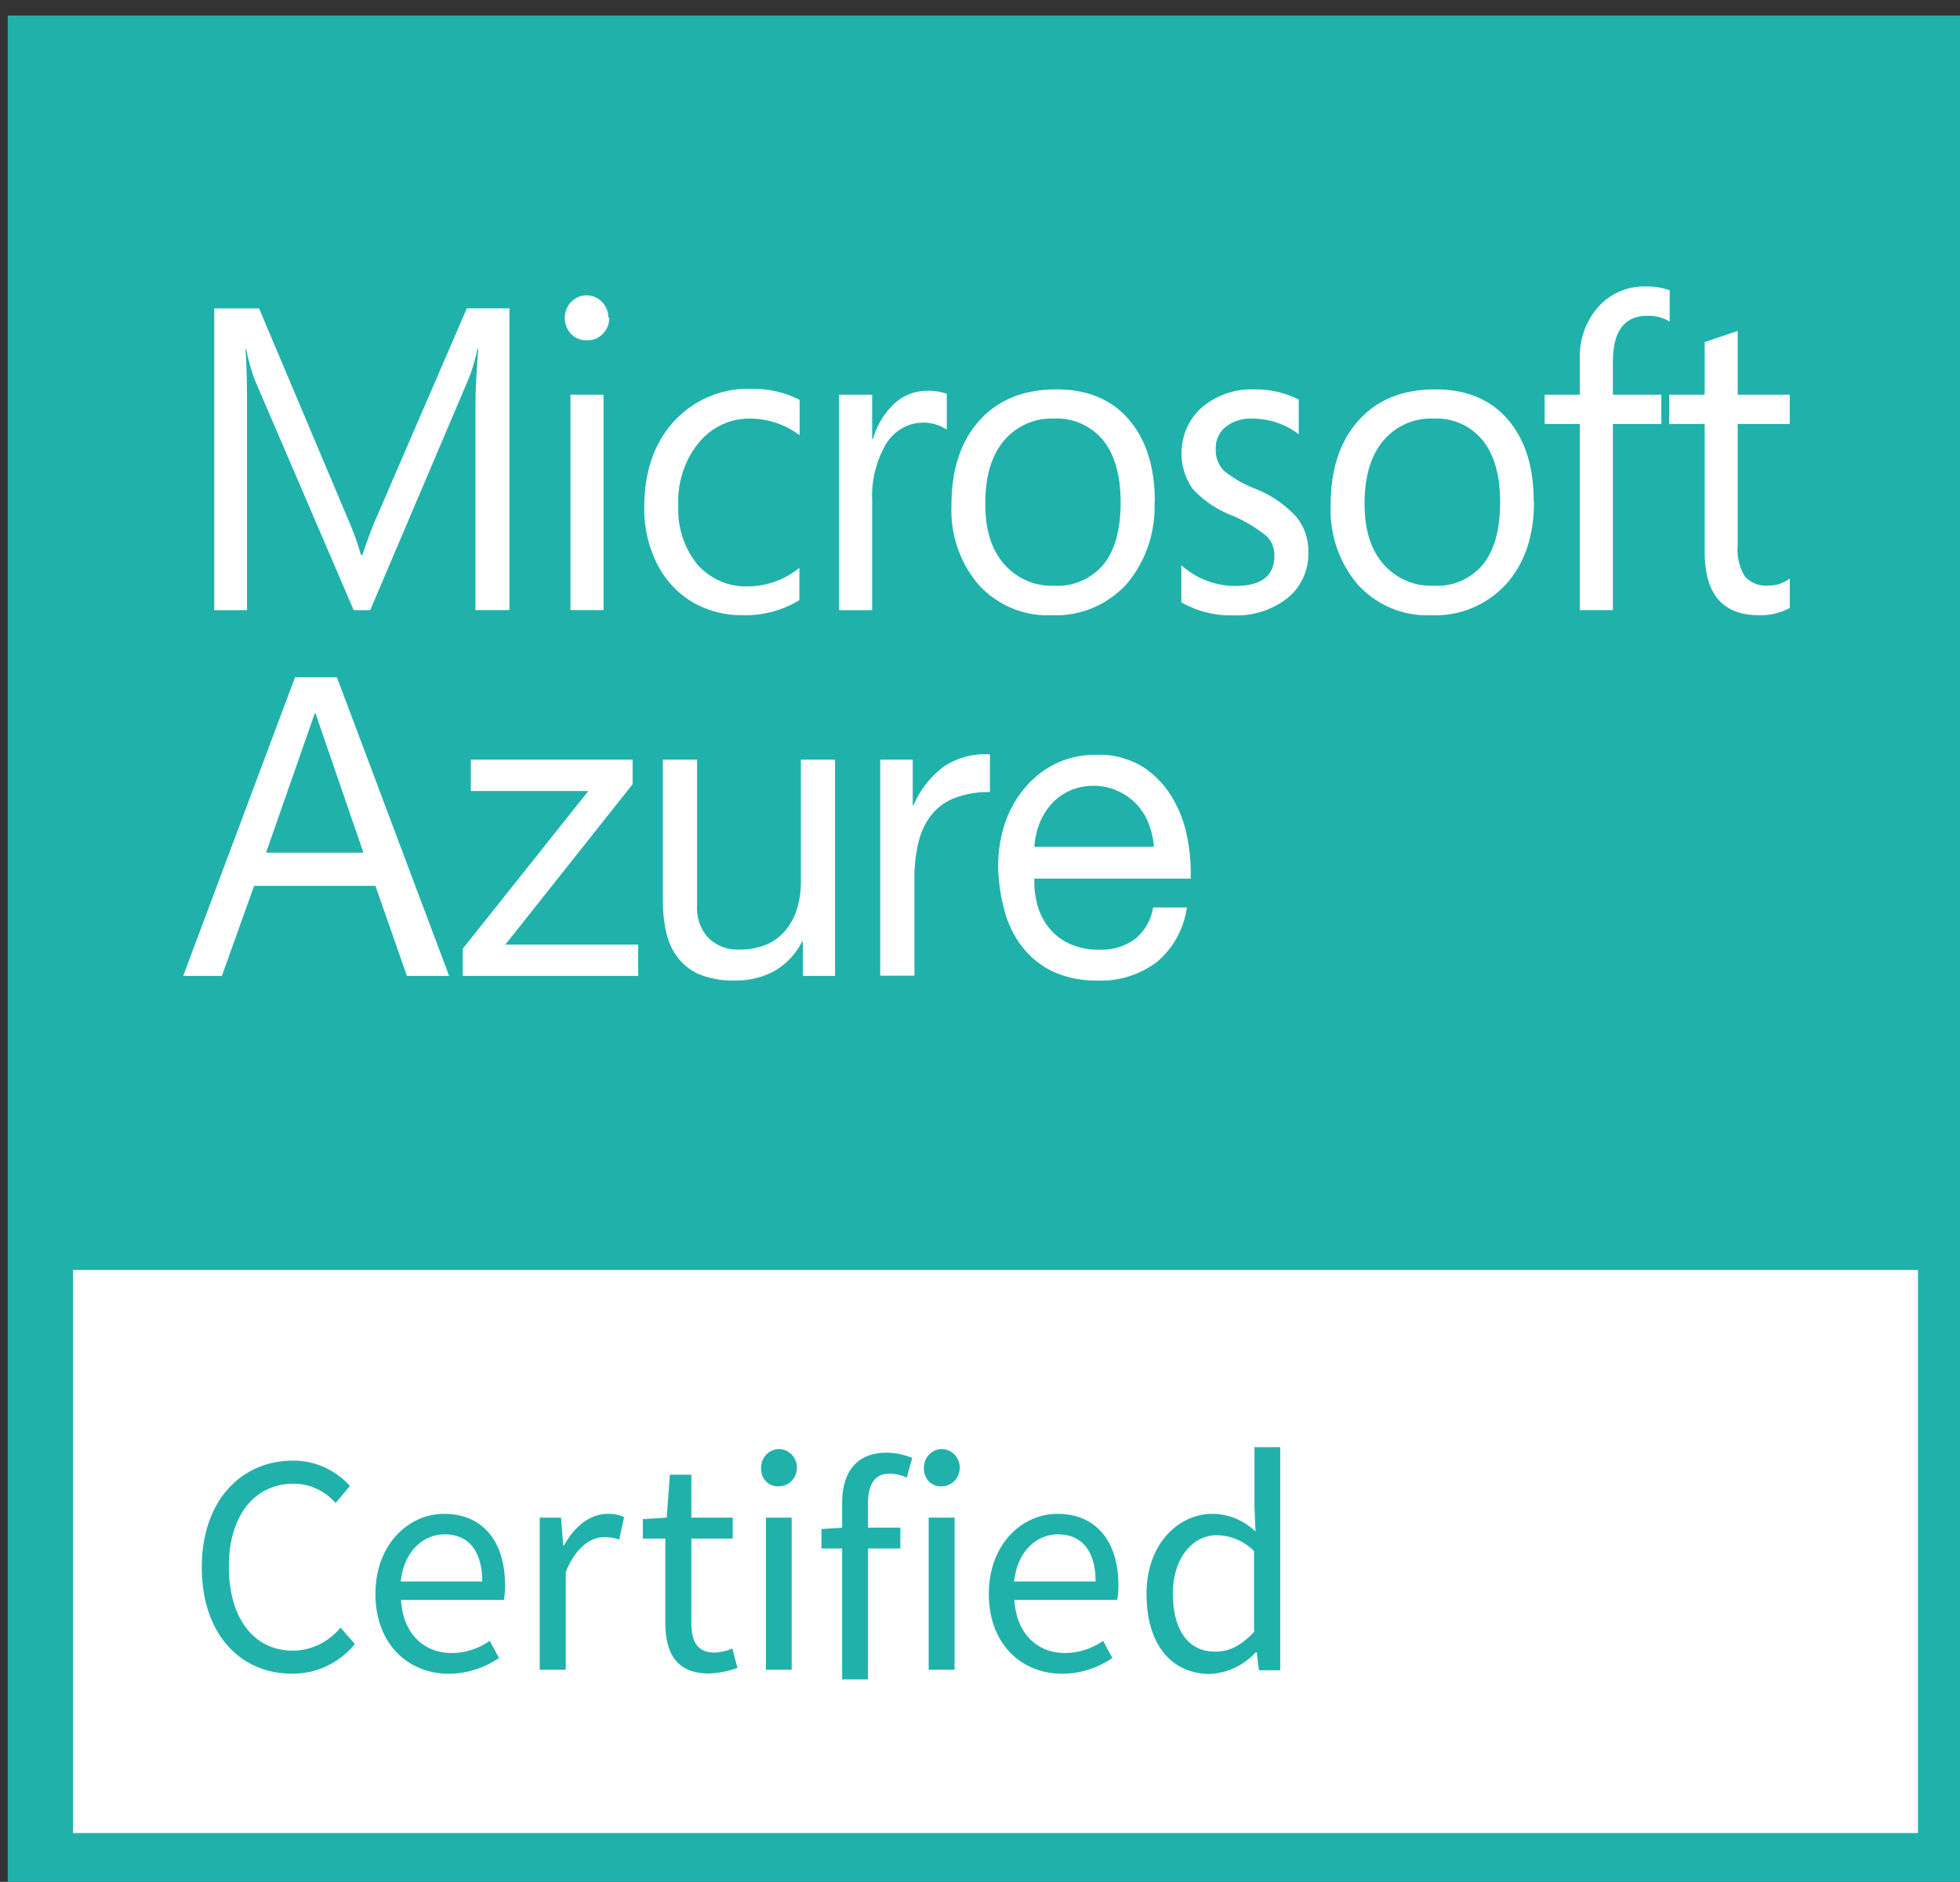 <?xml version="1.0" encoding="UTF-8" standalone="no"?>
<!-- Created with Inkscape (http://www.inkscape.org/) -->

<svg
   width="104.131mm"
   height="100mm"
   viewBox="0 0 104.131 100"
   version="1.1"
   id="svg1085"
   inkscape:version="1.1.1 (c3084ef, 2021-09-22)"
   sodipodi:docname="azure.svg"
   xmlns:inkscape="http://www.inkscape.org/namespaces/inkscape"
   xmlns:sodipodi="http://sodipodi.sourceforge.net/DTD/sodipodi-0.dtd"
   xmlns="http://www.w3.org/2000/svg"
   xmlns:svg="http://www.w3.org/2000/svg">
  <rect x="0" y="0" width="104.131" height="100" fill="#333333" stroke="none"/>
  <sodipodi:namedview
     id="namedview1087"
     pagecolor="#ffffff"
     bordercolor="#666666"
     borderopacity="1.0"
     inkscape:pageshadow="2"
     inkscape:pageopacity="0.0"
     inkscape:pagecheckerboard="0"
     inkscape:document-units="mm"
     showgrid="false"
     inkscape:zoom="0.64052329"
     inkscape:cx="292.7294"
     inkscape:cy="247.45392"
     inkscape:window-width="1312"
     inkscape:window-height="969"
     inkscape:window-x="51"
     inkscape:window-y="66"
     inkscape:window-maximized="0"
     inkscape:current-layer="layer2" />
  <defs
     id="defs1082">
    <path
       id="MyPath2"
       stroke="#add8e6"
       fill="none"
       d="m 100,150 a 50,50 0 0 1 0,-100 50,50 0 0 1 0,100 z" />
    <path
       id="MyPath2-3"
       stroke="#add8e6"
       fill="none"
       d="m 100,150 a 50,50 0 0 1 0,-100 50,50 0 0 1 0,100 z" />
    <path
       id="MyPath2-3-1"
       stroke="#add8e6"
       fill="none"
       d="m 100,150 a 50,50 0 0 1 0,-100 50,50 0 0 1 0,100 z" />
  </defs>
  <g
     inkscape:label="Layer 1"
     inkscape:groupmode="layer"
     id="layer1"
     transform="translate(127.658,-11.135)">
    <rect
       style="display:inline;fill:#20b2aa;fill-opacity:1;stroke-width:3;stroke-miterlimit:4;stroke-dasharray:none"
       id="rect46544"
       width="104.131"
       height="100"
       x="-127.245"
       y="11.961" />
  </g>
  <g
     inkscape:groupmode="layer"
     id="layer2"
     inkscape:label="Layer 2"
     transform="translate(127.658,-11.135)">
    <ellipse
       style="fill:#20b2aa;fill-opacity:1;stroke-width:0.246"
       id="path5571-7"
       cx="-76.277"
       cy="61.78"
       rx="32.967"
       ry="31.935" />
    <path
       class="cls-2"
       d="m -100.594,43.555 h -1.804 V 32.789 q 0,-1.275 0.151,-3.107 h -0.042 a 9.869,10.261 0 0 1 -0.46,1.554 l -5.24,12.32 h -0.879 l -5.252,-12.228 a 8.927,9.282 0 0 1 -0.456,-1.645 h -0.042 q 0.084,0.957 0.084,3.129 v 10.744 h -1.741 V 27.523 h 2.381 l 4.717,11.179 a 14.05,14.609 0 0 1 0.695,1.923 h 0.075 q 0.532,-1.54 0.741,-1.967 l 4.809,-11.136 h 2.264 v 16.032"
       id="path1025"
       style="fill:#ffffff;stroke-width:0.427" />
    <path
       class="cls-2"
       d="m -95.593,43.555 h -1.758 V 32.11 h 1.758 v 11.445 m 0.301,-15.549 a 1.092,1.136 0 0 1 -0.343,0.87 1.134,1.179 0 0 1 -0.837,0.344 1.147,1.192 0 0 1 -0.837,-0.331 1.159,1.205 0 1 1 1.975,-0.87"
       id="path1027"
       style="fill:#ffffff;stroke-width:0.427" />
    <path
       class="cls-2"
       d="m -85.189,43.028 a 5.667,5.892 0 0 1 -3.022,0.796 5.294,5.505 0 0 1 -2.695,-0.718 4.805,4.996 0 0 1 -1.858,-2.041 6.039,6.279 0 0 1 -0.665,-2.963 q 0,-2.837 1.561,-4.561 a 5.441,5.657 0 0 1 4.152,-1.741 5.55,5.77 0 0 1 2.54,0.583 v 1.88 a 4.495,4.674 0 0 0 -2.616,-0.883 3.503,3.642 0 0 0 -2.762,1.306 4.604,4.787 0 0 0 -1.067,3.281 4.378,4.552 0 0 0 1.013,3.164 3.495,3.634 0 0 0 2.72,1.162 4.453,4.63 0 0 0 2.699,-0.983 v 1.741"
       id="path1029"
       style="fill:#ffffff;stroke-width:0.427" />
    <path
       class="cls-2"
       d="m -77.358,33.964 a 2.344,2.437 0 0 0 -3.235,0.779 5.093,5.296 0 0 0 -0.728,2.99 v 5.823 h -1.758 V 32.11 h 1.758 v 2.359 h 0.042 a 3.909,4.064 0 0 1 1.126,-1.876 2.586,2.689 0 0 1 1.745,-0.688 2.863,2.977 0 0 1 1.05,0.157 v 1.902"
       id="path1031"
       style="fill:#ffffff;stroke-width:0.427" />
    <path
       class="cls-2"
       d="m -68.121,37.854 c 0,-1.436 -0.306,-2.541 -0.917,-3.307 a 3.206,3.333 0 0 0 -2.607,-1.166 3.348,3.481 0 0 0 -2.683,1.179 c -0.657,0.788 -0.984,1.893 -0.984,3.325 0,1.432 0.331,2.446 0.992,3.216 a 3.394,3.529 0 0 0 2.674,1.158 3.227,3.355 0 0 0 2.624,-1.14 q 0.9,-1.127 0.9,-3.264 m 1.8,-0.065 a 5.96,6.197 0 0 1 -1.486,4.386 5.173,5.379 0 0 1 -3.968,1.649 5.047,5.248 0 0 1 -3.88,-1.606 5.73,5.957 0 0 1 -1.452,-4.252 q 0,-2.837 1.49,-4.491 1.49,-1.654 4.101,-1.649 2.444,0 3.825,1.593 1.381,1.593 1.385,4.352"
       id="path1033"
       style="fill:#ffffff;stroke-width:0.427" />
    <path
       class="cls-2"
       d="m -58.148,40.491 a 2.85,2.963 0 0 1 -1.097,2.415 4.499,4.678 0 0 1 -2.93,0.927 5.403,5.618 0 0 1 -2.72,-0.692 V 41.175 a 4.407,4.582 0 0 0 2.85,1.097 q 2.093,0 2.093,-1.601 a 1.335,1.388 0 0 0 -0.419,-1.053 7.722,8.029 0 0 0 -1.854,-1.101 5.562,5.783 0 0 1 -2.059,-1.393 3.076,3.198 0 0 1 0.494,-4.352 4.185,4.352 0 0 1 2.783,-0.944 5.202,5.409 0 0 1 2.348,0.54 v 1.845 a 4.101,4.265 0 0 0 -2.478,-0.831 2.139,2.224 0 0 0 -1.398,0.435 1.348,1.401 0 0 0 -0.532,1.149 1.49,1.549 0 0 0 0.419,1.171 6.177,6.423 0 0 0 1.674,0.966 6.014,6.253 0 0 1 2.193,1.501 2.699,2.807 0 0 1 0.632,1.91"
       id="path1035"
       style="fill:#ffffff;stroke-width:0.427" />
    <path
       class="cls-2"
       d="m -47.957,37.854 c 0,-1.436 -0.306,-2.541 -0.917,-3.307 a 3.206,3.333 0 0 0 -2.62,-1.166 3.348,3.481 0 0 0 -2.679,1.179 c -0.657,0.788 -0.988,1.893 -0.988,3.325 0,1.432 0.331,2.446 0.992,3.216 a 3.407,3.542 0 0 0 2.674,1.158 3.227,3.355 0 0 0 2.624,-1.127 q 0.908,-1.14 0.912,-3.277 m 1.8,-0.065 c 0,1.815 -0.494,3.281 -1.482,4.386 a 5.185,5.392 0 0 1 -3.984,1.649 5.056,5.257 0 0 1 -3.884,-1.614 5.746,5.975 0 0 1 -1.452,-4.252 q 0,-2.837 1.49,-4.491 1.49,-1.654 4.089,-1.641 2.444,0 3.825,1.593 1.381,1.593 1.381,4.352"
       id="path1037"
       style="fill:#ffffff;stroke-width:0.427" />
    <path
       class="cls-2"
       d="m -38.955,28.22 a 2.319,2.411 0 0 0 -1.172,-0.305 q -1.837,0 -1.841,2.428 v 1.767 h 2.574 v 1.554 h -2.574 v 9.891 h -1.758 v -9.891 h -1.867 v -1.554 h 1.867 V 30.252 a 3.767,3.917 0 0 1 0.988,-2.816 3.306,3.438 0 0 1 2.511,-1.075 3.532,3.673 0 0 1 1.276,0.2 v 1.658"
       id="path1039"
       style="fill:#ffffff;stroke-width:0.427" />
    <path
       class="cls-2"
       d="m -32.572,43.442 a 3.348,3.481 0 0 1 -1.649,0.383 q -2.875,0 -2.871,-3.377 v -6.784 h -1.888 v -1.554 h 1.888 v -2.798 l 1.754,-0.592 v 3.39 h 2.766 v 1.554 h -2.766 v 6.458 a 2.553,2.655 0 0 0 0.377,1.641 1.528,1.588 0 0 0 1.256,0.487 1.875,1.95 0 0 0 1.134,-0.37 v 1.562"
       id="path1041"
       style="fill:#ffffff;stroke-width:0.427" />
    <path
       class="cls-2"
       d="m -109.76,47.123 5.964,15.871 h -2.243 l -1.674,-4.787 h -6.445 l -1.712,4.787 h -2.055 l 5.943,-15.871 z m 1.41,9.321 -2.545,-7.398 h -0.042 l -2.586,7.398 z"
       id="path1043"
       style="fill:#ffffff;stroke-width:0.427" />
    <path
       class="cls-2"
       d="m -96.401,53.168 h -6.244 v -1.667 h 8.596 v 1.306 l -6.759,8.521 h 7.056 v 1.667 h -9.32 v -1.445 z"
       id="path1045"
       style="fill:#ffffff;stroke-width:0.427" />
    <path
       class="cls-2"
       d="m -85.004,62.994 v -1.823 h -0.042 a 3.687,3.834 0 0 1 -1.477,1.567 4.39,4.565 0 0 1 -2.093,0.5 4.93,5.126 0 0 1 -1.816,-0.3 2.846,2.959 0 0 1 -1.176,-0.87 3.072,3.194 0 0 1 -0.632,-1.306 6.851,7.124 0 0 1 -0.201,-1.706 v -7.555 h 1.816 v 7.781 a 2.185,2.272 0 0 0 0.598,1.688 2.222,2.311 0 0 0 1.645,0.622 3.696,3.843 0 0 0 1.444,-0.265 2.729,2.837 0 0 0 1.017,-0.757 3.131,3.255 0 0 0 0.607,-1.144 4.503,4.682 0 0 0 0.205,-1.432 v -6.493 h 1.816 v 11.493 z"
       id="path1047"
       style="fill:#ffffff;stroke-width:0.427" />
    <path
       class="cls-2"
       d="m -79.166,51.501 v 2.424 h 0.042 a 4.892,5.087 0 0 1 1.624,-2.067 4.076,4.239 0 0 1 2.436,-0.635 v 2.002 a 5.118,5.322 0 0 0 -1.858,0.309 2.93,3.046 0 0 0 -1.256,0.909 3.633,3.777 0 0 0 -0.686,1.458 7.571,7.872 0 0 0 -0.213,1.967 v 5.113 h -1.816 V 51.501 Z"
       id="path1049"
       style="fill:#ffffff;stroke-width:0.427" />
    <path
       class="cls-2"
       d="m -66.205,62.259 a 5.022,5.222 0 0 1 -3.122,0.979 5.683,5.91 0 0 1 -2.298,-0.435 4.537,4.717 0 0 1 -1.636,-1.245 5.093,5.296 0 0 1 -0.996,-1.91 9.057,9.417 0 0 1 -0.372,-2.424 6.696,6.963 0 0 1 0.385,-2.402 5.483,5.701 0 0 1 1.101,-1.897 4.901,5.096 0 0 1 1.645,-1.245 5.043,5.244 0 0 1 2.093,-0.435 4.537,4.717 0 0 1 2.448,0.631 4.855,5.048 0 0 1 1.561,1.614 6.119,6.362 0 0 1 0.812,2.132 8.94,9.295 0 0 1 0.184,2.202 h -8.303 a 4.261,4.43 0 0 0 0.172,1.432 3.034,3.155 0 0 0 1.708,2.037 3.821,3.973 0 0 0 1.561,0.309 3.114,3.238 0 0 0 1.892,-0.557 2.578,2.681 0 0 0 0.975,-1.688 h 1.795 a 4.42,4.595 0 0 1 -1.603,2.903 z m -0.439,-7.398 a 3.084,3.207 0 0 0 -0.665,-1.027 3.26,3.39 0 0 0 -3.503,-0.688 2.93,3.046 0 0 0 -0.975,0.701 3.315,3.447 0 0 0 -0.64,1.031 3.867,4.021 0 0 0 -0.276,1.258 h 6.349 a 3.767,3.917 0 0 0 -0.289,-1.258 z"
       id="path1051"
       style="fill:#ffffff;stroke-width:0.427" />
    <rect
       class="cls-2"
       x="-123.777"
       y="78.62"
       width="98.017"
       height="29.92"
       id="rect931"
       style="fill:#ffffff;stroke-width:0.44" />
    <path
       class="cls-1"
       d="m -116.937,94.416 c 0,-3.52 2.078,-5.667 4.859,-5.667 a 4.156,4.313 0 0 1 3.014,1.345 l -0.764,0.912 a 3.018,3.132 0 0 0 -2.223,-1.03 c -2.074,0 -3.449,1.691 -3.449,4.409 0,2.717 1.318,4.463 3.392,4.463 a 3.33,3.456 0 0 0 2.539,-1.226 l 0.764,0.875 a 4.301,4.463 0 0 1 -3.361,1.573 c -2.728,-0.004 -4.771,-2.106 -4.771,-5.653 z"
       id="path1053"
       style="fill:#20b2aa;stroke-width:0.448;fill-opacity:1" />
    <path
       class="cls-1"
       d="m -107.711,95.833 c 0,-2.631 1.757,-4.254 3.647,-4.254 2.069,0 3.238,1.482 3.238,3.793 a 4.046,4.199 0 0 1 -0.061,0.78 h -5.466 c 0.097,1.714 1.147,2.822 2.693,2.822 a 3.642,3.78 0 0 0 2.021,-0.647 l 0.492,0.912 a 4.903,5.088 0 0 1 -2.68,0.839 c -2.162,-0.014 -3.884,-1.587 -3.884,-4.245 z m 5.672,-0.661 c 0,-1.623 -0.729,-2.503 -1.999,-2.503 -1.142,0 -2.162,0.912 -2.329,2.503 z"
       id="path1055"
       style="fill:#20b2aa;stroke-width:0.448;fill-opacity:1" />
    <path
       class="cls-1"
       d="m -98.985,91.78 h 1.134 l 0.114,1.473 h 0.048 c 0.562,-1.026 1.393,-1.673 2.307,-1.673 a 1.916,1.988 0 0 1 0.879,0.169 l -0.255,1.199 a 2.408,2.498 0 0 0 -0.791,-0.132 c -0.685,0 -1.503,0.492 -2.052,1.86 v 5.188 h -1.384 z"
       id="path1057"
       style="fill:#20b2aa;stroke-width:0.448;fill-opacity:1" />
    <path
       class="cls-1"
       d="m -92.311,97.365 v -4.472 h -1.195 V 91.858 l 1.27,-0.078 0.167,-2.28 h 1.142 v 2.28 h 2.197 v 1.112 h -2.197 v 4.495 c 0,0.989 0.321,1.564 1.257,1.564 a 2.768,2.872 0 0 0 0.923,-0.219 l 0.268,1.035 a 5.206,5.403 0 0 1 -1.507,0.296 c -1.74,0 -2.324,-1.09 -2.324,-2.699 z"
       id="path1059"
       style="fill:#20b2aa;stroke-width:0.448;fill-opacity:1" />
    <path
       class="cls-1"
       d="m -87.219,89.236 a 0.953,0.989 0 1 1 0.949,0.88 0.879,0.912 0 0 1 -0.949,-0.88 z m 0.255,2.544 h 1.366 v 8.083 h -1.366 z"
       id="path1061"
       style="fill:#20b2aa;stroke-width:0.448;fill-opacity:1" />
    <path
       class="cls-1"
       d="m -84.016,92.387 1.16,-0.078 h 3.032 v 1.112 h -4.191 z m 1.098,-1.368 c 0,-1.646 0.751,-2.69 2.377,-2.69 a 3.796,3.939 0 0 1 1.349,0.278 l -0.29,1.049 a 2.228,2.311 0 0 0 -0.918,-0.21 c -0.764,0 -1.142,0.533 -1.142,1.577 v 9.355 h -1.375 z"
       id="path1063"
       style="fill:#20b2aa;stroke-width:0.448;fill-opacity:1" />
    <path
       class="cls-1"
       d="m -78.569,89.236 a 0.953,0.989 0 1 1 0.949,0.88 0.879,0.912 0 0 1 -0.949,-0.88 z m 0.25,2.544 h 1.375 v 8.083 h -1.375 z"
       id="path1065"
       style="fill:#20b2aa;stroke-width:0.448;fill-opacity:1" />
    <path
       class="cls-1"
       d="m -75.124,95.833 c 0,-2.631 1.757,-4.254 3.647,-4.254 2.069,0 3.238,1.482 3.238,3.793 a 3.669,3.807 0 0 1 -0.066,0.78 h -5.461 c 0.097,1.714 1.147,2.822 2.693,2.822 a 3.642,3.78 0 0 0 2.021,-0.647 l 0.492,0.912 a 4.903,5.088 0 0 1 -2.68,0.839 c -2.162,-0.014 -3.884,-1.587 -3.884,-4.245 z M -69.452,95.172 c 0,-1.623 -0.734,-2.503 -1.999,-2.503 -1.142,0 -2.162,0.912 -2.329,2.503 z"
       id="path1067"
       style="fill:#20b2aa;stroke-width:0.448;fill-opacity:1" />
    <path
       class="cls-1"
       d="m -66.746,95.833 c 0,-2.621 1.661,-4.254 3.515,-4.254 a 3.401,3.529 0 0 1 2.276,0.939 l -0.057,-1.368 v -3.114 h 1.371 v 11.854 h -1.134 l -0.114,-0.953 h -0.048 a 3.642,3.78 0 0 1 -2.46,1.153 c -2.034,-0.027 -3.348,-1.564 -3.348,-4.258 z m 5.712,1.979 v -4.258 a 2.922,3.032 0 0 0 -1.981,-0.839 c -1.296,0 -2.329,1.245 -2.329,3.087 0,1.938 0.804,3.096 2.228,3.096 0.769,0.018 1.419,-0.328 2.122,-1.085 z"
       id="path1069"
       style="fill:#20b2aa;stroke-width:0.448;fill-opacity:1" />
  </g>
  <g
     inkscape:groupmode="layer"
     id="layer3"
     inkscape:label="Layer 3"
     transform="translate(127.658,-11.135)" />
</svg>
